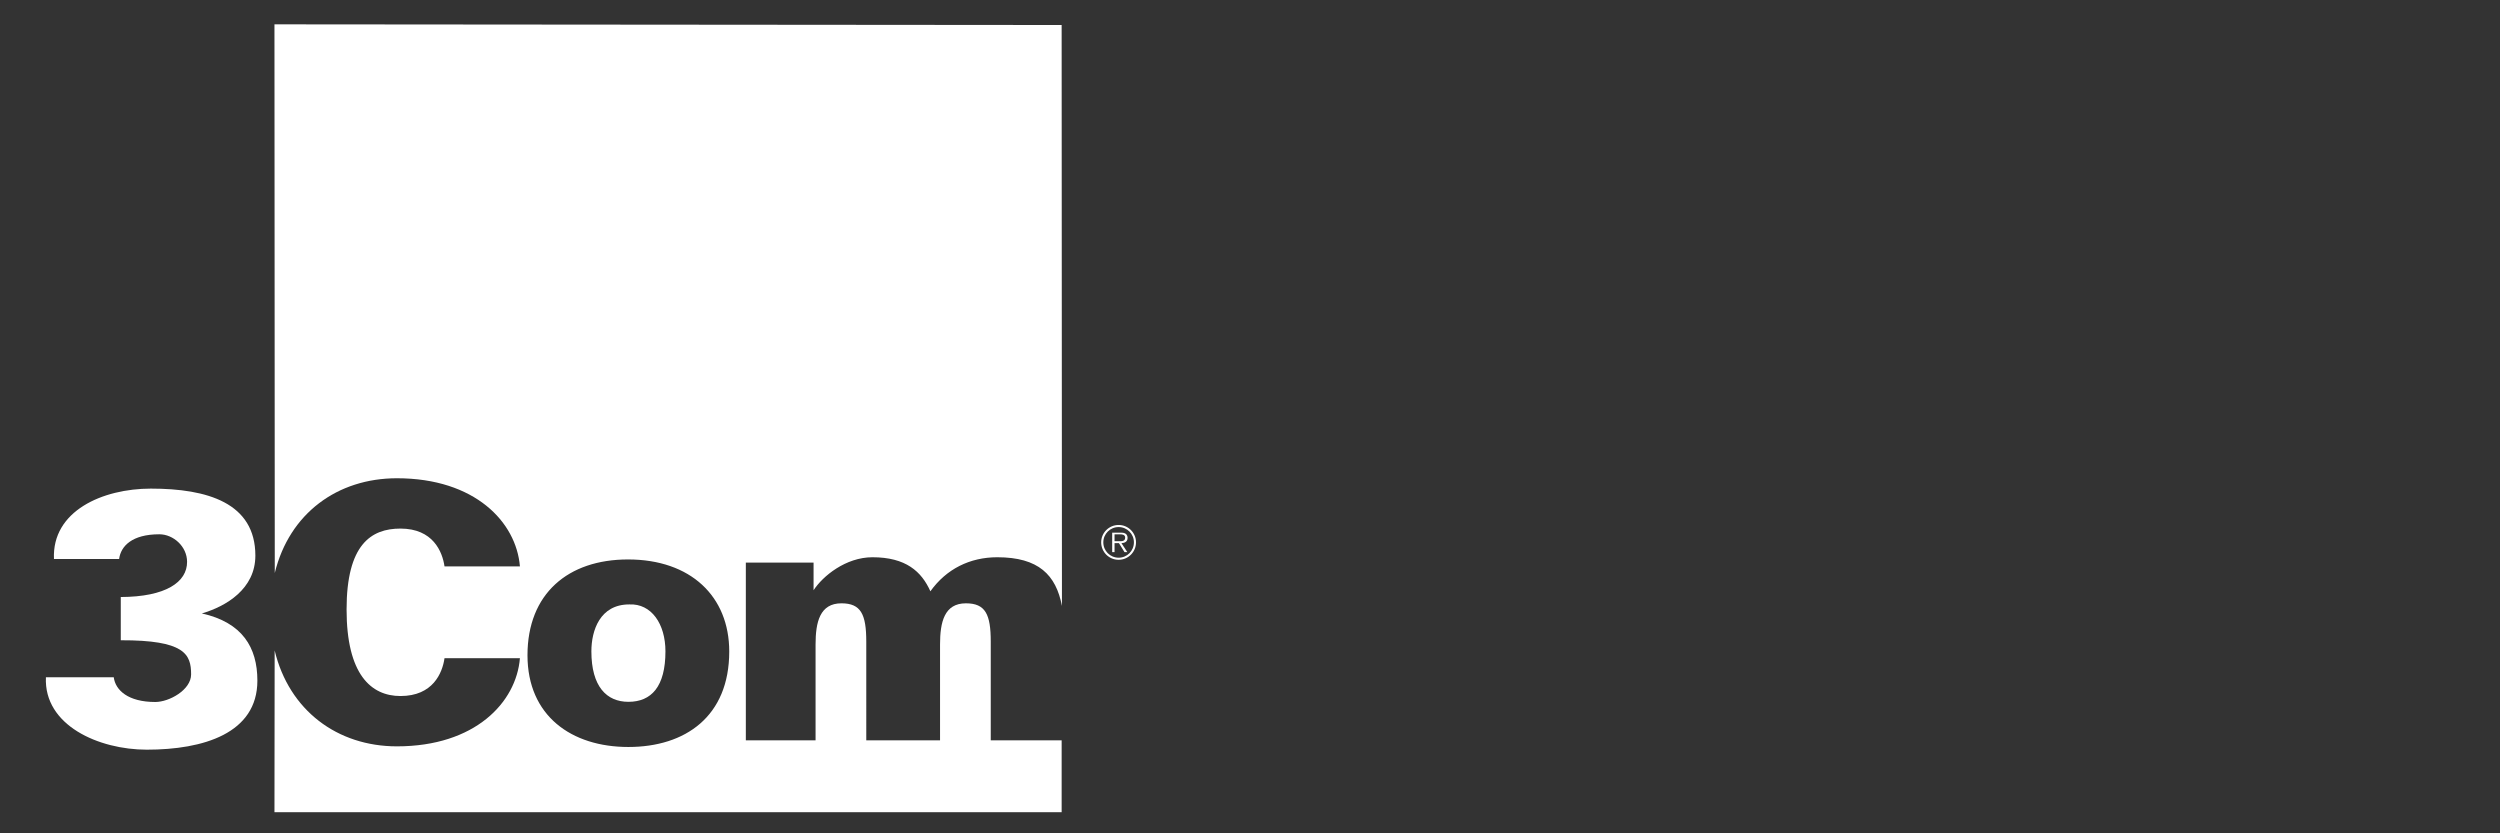<?xml version="1.0" encoding="utf-8"?>
<!-- Generator: Adobe Illustrator 16.0.4, SVG Export Plug-In . SVG Version: 6.00 Build 0)  -->
<!DOCTYPE svg PUBLIC "-//W3C//DTD SVG 1.1//EN" "http://www.w3.org/Graphics/SVG/1.1/DTD/svg11.dtd">
<svg version="1.1" id="Layer_1" xmlns="http://www.w3.org/2000/svg" xmlns:xlink="http://www.w3.org/1999/xlink" x="0px" y="0px"
	 width="300px" height="100px" viewBox="0 0 300 100" enable-background="new 0 0 300 100" xml:space="preserve">
<rect x="0" y="0" width="300" height="100" fill="#333333" stroke="none"/>
<g>
	<path fill="#FFFFFF" d="M24.22,73.612c4.858,1.083,6.666,4.076,6.666,8.064c0,6.329-6.481,8.285-13.266,8.285
		c-5.79,0-12.37-2.924-12.11-8.688h8.14c0.204,1.556,1.728,2.966,4.986,2.966c1.665,0,4.298-1.447,4.298-3.315
		c0-2.43-0.787-4.113-8.441-4.093v-5.188c5.397-0.021,7.957-1.784,7.957-4.214c0-1.868-1.666-3.315-3.331-3.315
		c-3.259,0-4.622,1.41-4.825,2.966H6.476c-0.26-5.765,5.837-8.447,11.627-8.447c6.784,0,12.541,1.715,12.541,8.043
		C30.644,70.665,27.144,72.761,24.22,73.612z"/>
</g>
<g>
	<path fill="#FFFFFF" d="M118.89,76.995c0-3.277-0.638-4.597-2.979-4.597c-2.595,0-3.106,2.256-3.106,4.937v11.506h-8.852V76.995
		c0-3.277-0.638-4.597-2.979-4.597c-2.596,0-3.106,2.256-3.106,4.937v11.506H89.5V67.509h8.128v3.319
		c1.106-1.702,3.872-3.958,7.064-3.958c4,0,5.891,1.703,6.955,4.086c1.914-2.681,4.748-4.086,8.024-4.086
		c4.967,0,7.053,2.131,7.762,5.843l-0.036-69.712l-94.462-0.08l0.038,65.838c1.755-7.165,7.531-11.368,14.658-11.368
		c9.362,0,14.32,5.254,14.76,10.577h-9.049c-0.257-1.777-1.386-4.538-5.286-4.538c-3.532,0-6.466,1.919-6.466,9.707
		c0,7.788,2.934,10.387,6.466,10.387c3.899,0,5.028-2.76,5.286-4.538h9.049c-0.44,5.323-5.398,10.577-14.76,10.577
		c-7.147,0-12.937-4.308-14.673-11.509l-0.022,19.41h94.462v-8.624h-8.508V76.995L118.89,76.995z M75.403,89.638
		c-6.824,0-12.105-3.736-12.105-11.008c0-7.394,4.875-11.496,12.065-11.496c7.516,0,12.146,4.427,12.146,11.049
		C87.509,85.982,82.228,89.638,75.403,89.638z"/>
	<path fill="#FFFFFF" d="M75.508,72.531c-3.506,0-4.542,3.114-4.542,5.63c0,4.223,1.827,6.057,4.443,6.057
		c2.765,0,4.444-1.833,4.444-6.057C79.853,74.877,78.174,72.403,75.508,72.531z"/>
</g>
<path fill="#FFFFFF" d="M134.237,62.996c-1.16,0-2.096,0.936-2.096,2.084c0,1.161,0.936,2.096,2.096,2.096
	c1.154,0,2.085-0.936,2.085-2.096C136.322,63.932,135.392,62.996,134.237,62.996z M134.237,66.925c-1.018,0-1.839-0.821-1.839-1.844
	c0-1.012,0.821-1.833,1.839-1.833c1.012,0,1.833,0.82,1.833,1.833C136.07,66.104,135.25,66.925,134.237,66.925z"/>
<path fill="#FFFFFF" d="M135.311,64.534c0-0.197-0.087-0.405-0.263-0.503c-0.175-0.104-0.372-0.115-0.568-0.115h-1.018v2.337h0.284
	v-1.079h0.525l0.668,1.079h0.339l-0.706-1.079C134.988,65.163,135.311,64.993,135.311,64.534z M134.183,64.947h-0.438v-0.827h0.668
	c0.29,0,0.607,0.043,0.607,0.405C135.021,65.001,134.511,64.947,134.183,64.947z"/>
</svg>
